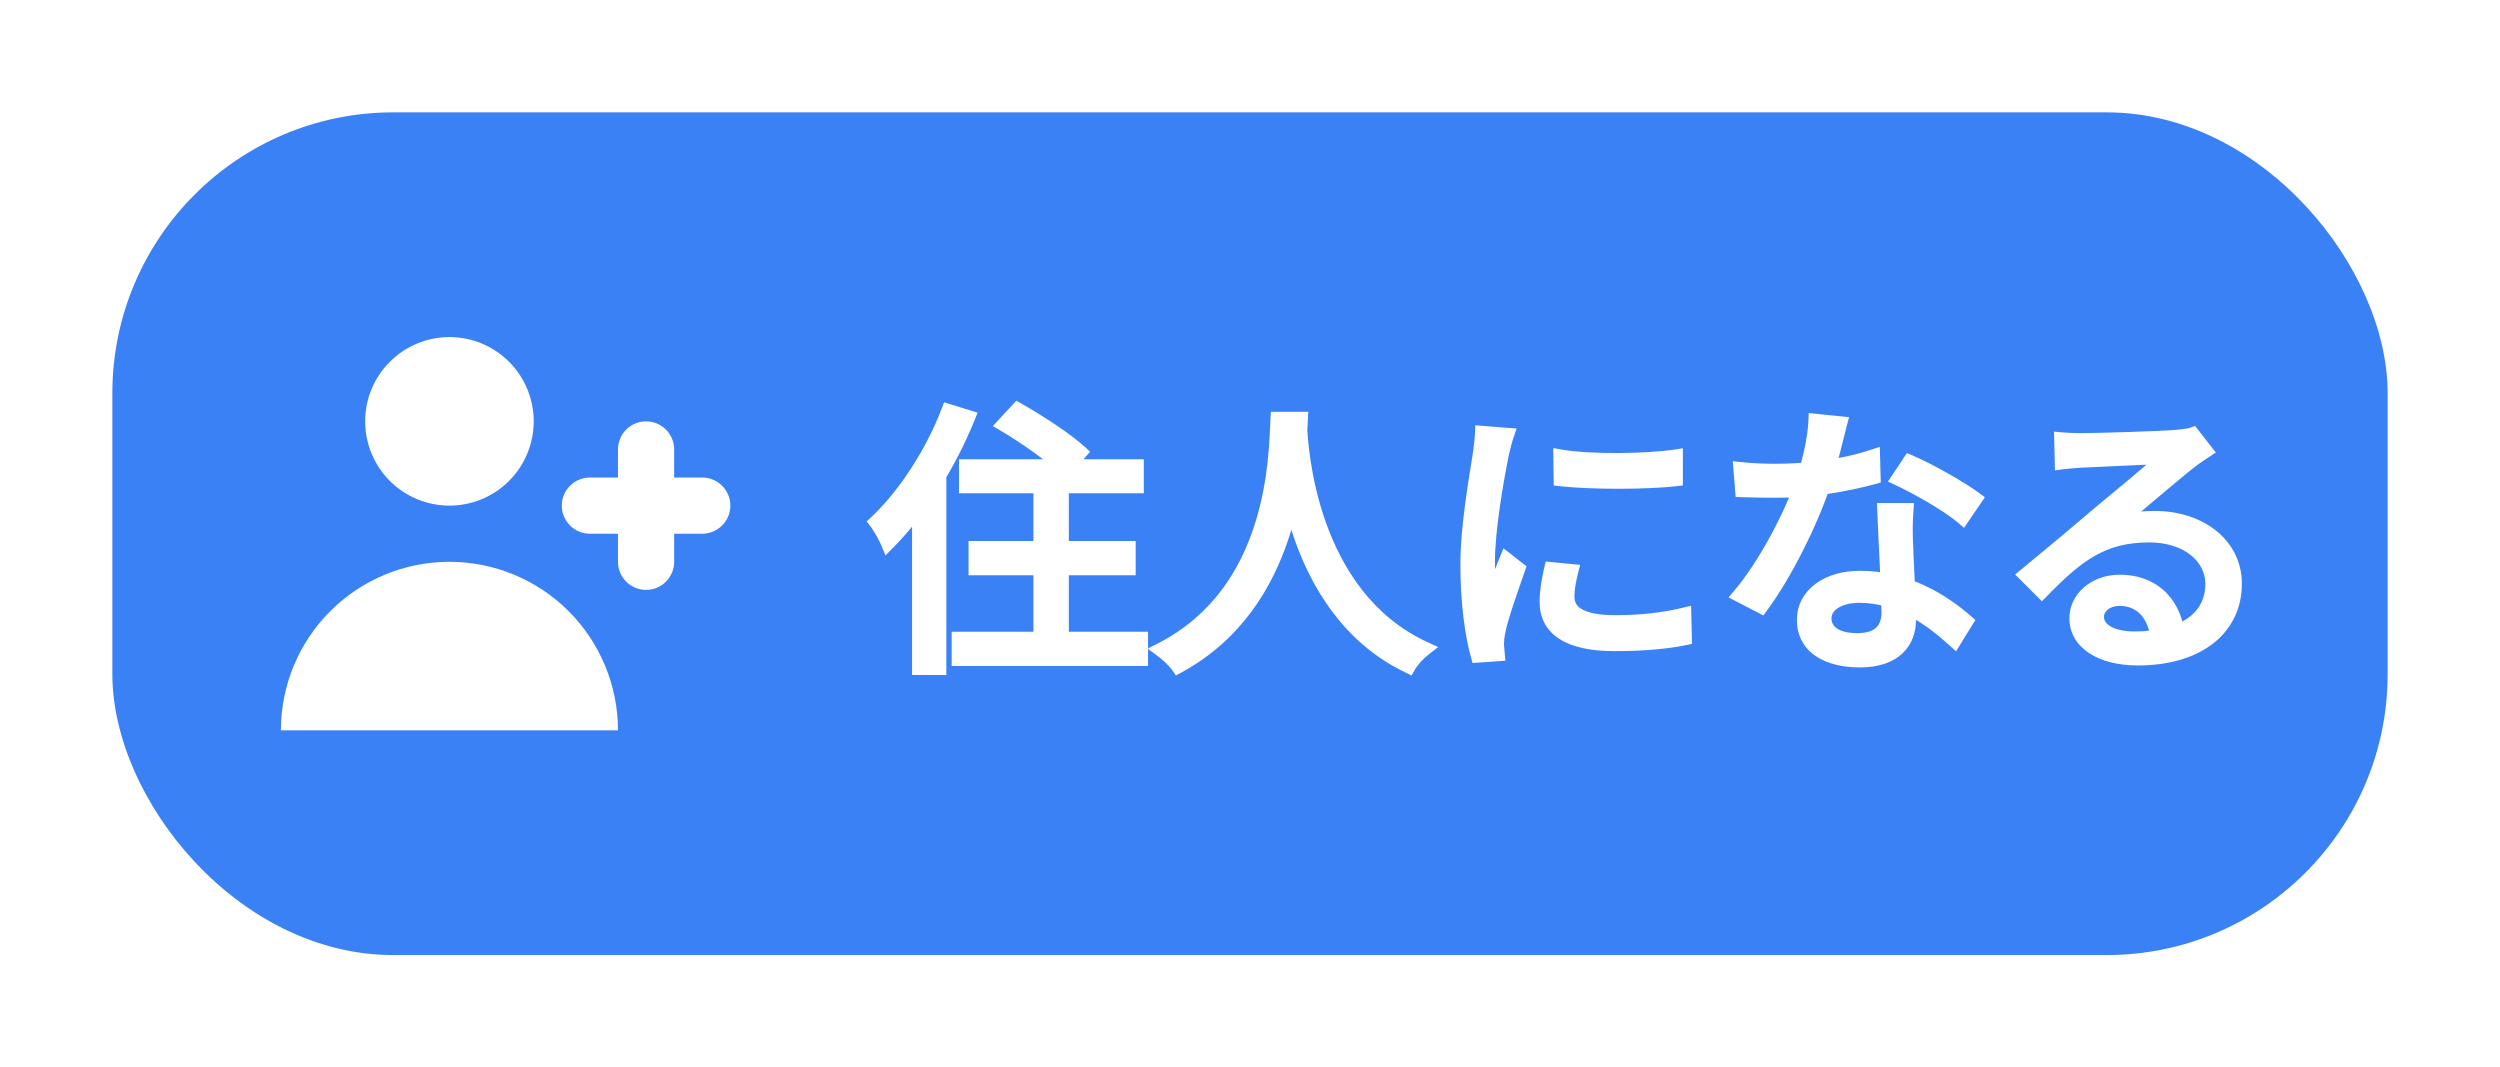 <svg width="89" height="38" viewBox="0 0 89 38" fill="none" xmlns="http://www.w3.org/2000/svg">
<g filter="url(#filter0_d_50_49)">
<rect x="4" width="81" height="30" rx="10" fill="#3B81F6"/>
<path d="M34.39 12.6V13.31H40.47V12.6H34.39ZM34.73 15.51V16.23H40.18V15.51H34.73ZM34.13 18.74V19.46H40.62V18.74H34.13ZM37.04 12.81V19.17H37.8V12.81H37.04ZM35.74 11.11C36.5 11.56 37.47 12.24 37.93 12.7L38.46 12.1C37.97 11.65 36.99 11.01 36.23 10.58L35.74 11.11ZM33.76 10.63C33.18 12.15 32.2 13.64 31.19 14.59C31.33 14.77 31.54 15.16 31.61 15.33C32.72 14.22 33.79 12.54 34.47 10.85L33.76 10.63ZM32.72 13.21V19.78H33.44V12.51L33.43 12.5L32.72 13.21ZM45.48 10.91C45.41 12.24 45.41 17.05 41.33 19.13C41.56 19.3 41.81 19.53 41.94 19.72C46.08 17.47 46.23 12.48 46.31 10.91H45.48ZM46.28 11.11L45.56 11.18C45.63 12.1 45.91 17.69 50.15 19.72C50.27 19.51 50.5 19.26 50.72 19.09C46.6 17.2 46.31 11.89 46.28 11.11ZM55.55 12.25L55.56 13.06C56.65 13.18 58.59 13.18 59.66 13.06V12.25C58.67 12.4 56.64 12.44 55.55 12.25ZM55.94 16.33L55.22 16.26C55.11 16.74 55.06 17.1 55.06 17.43C55.06 18.37 55.81 18.93 57.48 18.93C58.52 18.93 59.36 18.85 59.98 18.72L59.96 17.88C59.16 18.07 58.38 18.15 57.49 18.15C56.12 18.15 55.8 17.7 55.8 17.24C55.8 16.97 55.85 16.69 55.94 16.33ZM53.65 11.48L52.76 11.41C52.75 11.63 52.72 11.88 52.69 12.11C52.57 12.94 52.24 14.65 52.24 16.12C52.24 17.48 52.41 18.63 52.61 19.34L53.32 19.29C53.31 19.18 53.3 19.04 53.29 18.94C53.29 18.82 53.31 18.63 53.34 18.49C53.43 18.01 53.8 16.96 54.05 16.25L53.63 15.92C53.46 16.33 53.23 16.93 53.06 17.38C53 16.89 52.97 16.47 52.97 15.99C52.97 14.86 53.28 13.08 53.47 12.15C53.51 11.97 53.59 11.65 53.65 11.48ZM61.96 12.7L62.02 13.45C62.39 13.46 62.82 13.47 63.19 13.47C64.41 13.48 65.72 13.26 66.7 12.99L66.68 12.25C65.53 12.63 64.27 12.76 63.19 12.76C62.76 12.76 62.33 12.74 61.96 12.7ZM65.51 11.07L64.63 10.98C64.6 11.68 64.38 12.56 64.16 13.19C63.75 14.37 62.82 16.15 61.93 17.19L62.7 17.59C63.53 16.47 64.45 14.65 64.93 13.21C65.17 12.5 65.38 11.56 65.51 11.07ZM67.87 14.16H67.08C67.12 15.26 67.23 17.05 67.23 17.81C67.23 18.35 66.95 18.79 66.12 18.79C65.34 18.79 64.95 18.47 64.95 18.01C64.95 17.55 65.45 17.21 66.19 17.21C67.66 17.21 68.81 18.1 69.58 18.8L70 18.12C69.18 17.41 67.89 16.57 66.21 16.57C65.09 16.57 64.22 17.15 64.22 18.07C64.22 19.07 65.11 19.51 66.21 19.51C67.45 19.51 67.96 18.86 67.96 18.06C67.96 17.4 67.87 15.88 67.85 15.23C67.84 14.87 67.84 14.57 67.87 14.16ZM69.87 14.42L70.32 13.76C69.84 13.4 68.71 12.75 67.98 12.44L67.58 13.04C68.24 13.35 69.33 13.96 69.87 14.42ZM73.38 11.64L73.4 12.46C73.62 12.43 73.84 12.42 74.07 12.4C74.59 12.37 76.59 12.29 77.12 12.26C76.62 12.71 75.36 13.76 74.8 14.22C74.23 14.71 72.94 15.79 72.11 16.47L72.69 17.05C73.95 15.76 74.85 15.06 76.51 15.06C77.82 15.06 78.76 15.79 78.76 16.78C78.76 18.03 77.69 18.73 75.99 18.73C75.2 18.73 74.65 18.44 74.65 17.95C74.65 17.6 75 17.32 75.46 17.32C76.26 17.32 76.75 17.93 76.81 18.78L77.53 18.66C77.46 17.65 76.79 16.71 75.46 16.71C74.54 16.71 73.92 17.33 73.92 18.01C73.92 18.85 74.75 19.44 76.11 19.44C78.23 19.44 79.56 18.39 79.56 16.78C79.56 15.43 78.37 14.44 76.71 14.44C76.26 14.44 75.78 14.49 75.32 14.64C76.1 14 77.46 12.83 77.95 12.45C78.14 12.3 78.34 12.17 78.52 12.05L78.06 11.46C77.95 11.5 77.81 11.52 77.51 11.55C76.98 11.6 74.61 11.67 74.08 11.67C73.88 11.67 73.6 11.66 73.38 11.64Z" fill="white"/>
<path d="M34.39 12.6V12.35H34.14V12.6H34.39ZM34.39 13.31H34.14V13.56H34.39V13.31ZM40.47 13.31V13.56H40.72V13.31H40.47ZM40.47 12.6H40.72V12.35H40.47V12.6ZM34.73 15.51V15.26H34.48V15.51H34.73ZM34.73 16.23H34.48V16.48H34.73V16.23ZM40.18 16.23V16.48H40.43V16.23H40.18ZM40.18 15.51H40.43V15.26H40.18V15.51ZM34.13 18.74V18.49H33.88V18.74H34.13ZM34.13 19.46H33.88V19.71H34.13V19.46ZM40.62 19.46V19.71H40.87V19.46H40.62ZM40.62 18.74H40.87V18.49H40.62V18.74ZM37.04 12.81V12.56H36.79V12.81H37.04ZM37.04 19.17H36.79V19.42H37.04V19.17ZM37.8 19.17V19.42H38.05V19.17H37.8ZM37.8 12.81H38.05V12.56H37.8V12.81ZM35.74 11.11L35.556 10.94L35.346 11.168L35.613 11.325L35.74 11.11ZM37.93 12.7L37.753 12.877L37.941 13.065L38.117 12.866L37.93 12.7ZM38.46 12.1L38.647 12.265L38.81 12.082L38.629 11.916L38.46 12.1ZM36.23 10.58L36.353 10.362L36.181 10.265L36.046 10.41L36.23 10.58ZM33.76 10.63L33.834 10.391L33.61 10.322L33.526 10.541L33.76 10.63ZM31.19 14.59L31.019 14.408L30.853 14.564L30.993 14.743L31.19 14.59ZM31.61 15.33L31.379 15.425L31.522 15.772L31.787 15.507L31.61 15.33ZM34.47 10.85L34.702 10.943L34.803 10.691L34.544 10.611L34.47 10.85ZM32.72 13.21L32.543 13.033L32.47 13.106V13.21H32.72ZM32.72 19.78H32.47V20.03H32.72V19.78ZM33.44 19.78V20.03H33.69V19.78H33.44ZM33.44 12.51H33.69V12.406L33.617 12.333L33.44 12.51ZM33.43 12.5L33.607 12.323L33.43 12.146L33.253 12.323L33.43 12.5ZM34.14 12.6V13.31H34.64V12.6H34.14ZM34.39 13.56H40.47V13.06H34.39V13.56ZM40.72 13.31V12.6H40.22V13.31H40.72ZM40.47 12.35H34.39V12.85H40.47V12.35ZM34.48 15.51V16.23H34.98V15.51H34.48ZM34.73 16.48H40.18V15.98H34.73V16.48ZM40.43 16.23V15.51H39.93V16.23H40.43ZM40.18 15.26H34.73V15.76H40.18V15.26ZM33.88 18.74V19.46H34.38V18.74H33.88ZM34.13 19.71H40.62V19.21H34.13V19.71ZM40.87 19.46V18.74H40.37V19.46H40.87ZM40.62 18.49H34.13V18.99H40.62V18.49ZM36.79 12.81V19.17H37.29V12.81H36.79ZM37.04 19.42H37.8V18.92H37.04V19.42ZM38.05 19.17V12.81H37.55V19.17H38.05ZM37.8 12.56H37.04V13.06H37.8V12.56ZM35.613 11.325C36.367 11.772 37.316 12.439 37.753 12.877L38.107 12.523C37.624 12.041 36.633 11.348 35.867 10.895L35.613 11.325ZM38.117 12.866L38.647 12.265L38.273 11.934L37.743 12.534L38.117 12.866ZM38.629 11.916C38.117 11.446 37.117 10.795 36.353 10.362L36.107 10.798C36.863 11.225 37.822 11.854 38.291 12.284L38.629 11.916ZM36.046 10.41L35.556 10.94L35.924 11.28L36.414 10.75L36.046 10.41ZM33.526 10.541C32.958 12.03 31.998 13.487 31.019 14.408L31.361 14.772C32.402 13.793 33.402 12.27 33.994 10.719L33.526 10.541ZM30.993 14.743C31.116 14.901 31.315 15.27 31.379 15.425L31.841 15.235C31.765 15.05 31.544 14.639 31.387 14.437L30.993 14.743ZM31.787 15.507C32.924 14.369 34.011 12.659 34.702 10.943L34.238 10.757C33.569 12.421 32.516 14.071 31.433 15.153L31.787 15.507ZM34.544 10.611L33.834 10.391L33.686 10.869L34.396 11.089L34.544 10.611ZM32.47 13.21V19.78H32.97V13.21H32.47ZM32.72 20.03H33.44V19.53H32.72V20.03ZM33.69 19.78V12.51H33.19V19.78H33.69ZM33.617 12.333L33.607 12.323L33.253 12.677L33.263 12.687L33.617 12.333ZM33.253 12.323L32.543 13.033L32.897 13.387L33.607 12.677L33.253 12.323ZM45.48 10.91V10.66H45.243L45.23 10.897L45.48 10.91ZM41.33 19.13L41.217 18.907L40.856 19.091L41.181 19.331L41.33 19.13ZM41.94 19.72L41.734 19.861L41.861 20.047L42.059 19.94L41.94 19.72ZM46.31 10.91L46.56 10.923L46.573 10.66H46.31V10.91ZM46.28 11.11L46.53 11.1L46.52 10.835L46.256 10.861L46.28 11.11ZM45.56 11.18L45.536 10.931L45.292 10.955L45.311 11.199L45.56 11.18ZM50.15 19.72L50.042 19.945L50.252 20.046L50.367 19.844L50.15 19.72ZM50.72 19.09L50.873 19.288L51.2 19.035L50.824 18.863L50.72 19.09ZM45.23 10.897C45.195 11.571 45.178 13.071 44.67 14.663C44.165 16.25 43.179 17.907 41.217 18.907L41.444 19.353C43.561 18.273 44.615 16.485 45.147 14.815C45.677 13.149 45.695 11.579 45.73 10.923L45.23 10.897ZM41.181 19.331C41.402 19.494 41.627 19.704 41.734 19.861L42.146 19.579C41.993 19.355 41.718 19.106 41.479 18.929L41.181 19.331ZM42.059 19.94C44.203 18.775 45.307 16.902 45.885 15.138C46.462 13.377 46.52 11.705 46.56 10.923L46.06 10.897C46.02 11.685 45.963 13.293 45.41 14.982C44.858 16.668 43.818 18.415 41.821 19.5L42.059 19.94ZM46.31 10.66H45.48V11.16H46.31V10.66ZM46.256 10.861L45.536 10.931L45.584 11.429L46.304 11.359L46.256 10.861ZM45.311 11.199C45.346 11.658 45.434 13.315 46.055 15.115C46.675 16.915 47.838 18.89 50.042 19.945L50.258 19.494C48.222 18.52 47.125 16.685 46.528 14.952C45.931 13.22 45.844 11.622 45.809 11.161L45.311 11.199ZM50.367 19.844C50.467 19.669 50.673 19.442 50.873 19.288L50.567 18.892C50.327 19.078 50.073 19.351 49.933 19.596L50.367 19.844ZM50.824 18.863C48.849 17.956 47.781 16.226 47.202 14.6C46.623 12.974 46.544 11.481 46.53 11.1L46.03 11.12C46.046 11.519 46.127 13.071 46.731 14.768C47.334 16.464 48.471 18.334 50.616 19.317L50.824 18.863ZM55.55 12.25L55.593 12.004L55.296 11.952L55.3 12.253L55.55 12.25ZM55.56 13.06L55.31 13.063L55.313 13.284L55.533 13.309L55.56 13.06ZM59.66 13.06L59.688 13.308L59.91 13.284V13.06H59.66ZM59.66 12.25H59.91V11.959L59.623 12.003L59.66 12.25ZM55.94 16.33L56.182 16.391L56.253 16.109L55.964 16.081L55.94 16.33ZM55.22 16.26L55.244 16.011L55.025 15.99L54.976 16.204L55.22 16.26ZM59.98 18.72L60.031 18.965L60.235 18.922L60.23 18.714L59.98 18.72ZM59.96 17.88L60.21 17.874L60.203 17.565L59.902 17.637L59.96 17.88ZM53.65 11.48L53.886 11.563L53.994 11.256L53.67 11.231L53.65 11.48ZM52.76 11.41L52.78 11.161L52.522 11.14L52.51 11.399L52.76 11.41ZM52.69 12.11L52.938 12.146L52.938 12.142L52.69 12.11ZM52.61 19.34L52.369 19.408L52.425 19.604L52.628 19.589L52.61 19.34ZM53.32 19.29L53.338 19.539L53.592 19.521L53.569 19.267L53.32 19.29ZM53.29 18.94H53.04V18.953L53.041 18.965L53.29 18.94ZM53.34 18.49L53.584 18.542L53.586 18.536L53.34 18.49ZM54.05 16.25L54.286 16.333L54.345 16.164L54.205 16.053L54.05 16.25ZM53.63 15.92L53.785 15.723L53.525 15.52L53.399 15.824L53.63 15.92ZM53.06 17.38L52.812 17.41L53.294 17.468L53.06 17.38ZM53.47 12.15L53.226 12.096L53.225 12.1L53.47 12.15ZM55.3 12.253L55.31 13.063L55.81 13.057L55.8 12.247L55.3 12.253ZM55.533 13.309C56.641 13.431 58.599 13.431 59.688 13.308L59.632 12.812C58.581 12.93 56.659 12.93 55.587 12.812L55.533 13.309ZM59.91 13.06V12.25H59.41V13.06H59.91ZM59.623 12.003C58.653 12.15 56.651 12.188 55.593 12.004L55.507 12.496C56.629 12.692 58.687 12.65 59.697 12.497L59.623 12.003ZM55.964 16.081L55.244 16.011L55.196 16.509L55.916 16.579L55.964 16.081ZM54.976 16.204C54.864 16.694 54.81 17.074 54.81 17.43H55.31C55.31 17.126 55.356 16.786 55.464 16.316L54.976 16.204ZM54.81 17.43C54.81 17.978 55.035 18.435 55.508 18.742C55.963 19.038 56.624 19.18 57.48 19.18V18.68C56.666 18.68 56.117 18.542 55.78 18.323C55.46 18.115 55.31 17.822 55.31 17.43H54.81ZM57.48 19.18C58.531 19.18 59.389 19.099 60.031 18.965L59.929 18.475C59.331 18.601 58.509 18.68 57.48 18.68V19.18ZM60.23 18.714L60.21 17.874L59.71 17.886L59.73 18.726L60.23 18.714ZM59.902 17.637C59.124 17.822 58.364 17.9 57.49 17.9V18.4C58.396 18.4 59.196 18.318 60.018 18.123L59.902 17.637ZM57.49 17.9C56.824 17.9 56.461 17.789 56.271 17.66C56.101 17.545 56.05 17.402 56.05 17.24H55.55C55.55 17.538 55.659 17.85 55.991 18.075C56.304 18.286 56.786 18.4 57.49 18.4V17.9ZM56.05 17.24C56.05 17.001 56.094 16.744 56.182 16.391L55.697 16.269C55.606 16.636 55.55 16.939 55.55 17.24H56.05ZM53.67 11.231L52.78 11.161L52.74 11.659L53.63 11.729L53.67 11.231ZM52.51 11.399C52.501 11.607 52.472 11.848 52.442 12.078L52.938 12.142C52.968 11.912 52.999 11.653 53.01 11.421L52.51 11.399ZM52.443 12.074C52.325 12.886 51.99 14.626 51.99 16.12H52.49C52.49 14.674 52.815 12.994 52.937 12.146L52.443 12.074ZM51.99 16.12C51.99 17.498 52.162 18.671 52.369 19.408L52.851 19.272C52.658 18.589 52.49 17.462 52.49 16.12H51.99ZM52.628 19.589L53.338 19.539L53.302 19.041L52.592 19.091L52.628 19.589ZM53.569 19.267C53.56 19.168 53.549 19.014 53.539 18.915L53.041 18.965C53.051 19.067 53.06 19.192 53.071 19.313L53.569 19.267ZM53.54 18.94C53.54 18.839 53.558 18.666 53.584 18.542L53.096 18.438C53.062 18.594 53.04 18.801 53.04 18.94H53.54ZM53.586 18.536C53.671 18.08 54.032 17.055 54.286 16.333L53.814 16.167C53.568 16.865 53.189 17.94 53.094 18.444L53.586 18.536ZM54.205 16.053L53.785 15.723L53.475 16.117L53.895 16.447L54.205 16.053ZM53.399 15.824C53.227 16.238 52.996 16.842 52.826 17.292L53.294 17.468C53.464 17.018 53.693 16.422 53.861 16.016L53.399 15.824ZM53.308 17.35C53.249 16.868 53.22 16.458 53.22 15.99H52.72C52.72 16.482 52.751 16.912 52.812 17.41L53.308 17.35ZM53.22 15.99C53.22 14.888 53.525 13.13 53.715 12.2L53.225 12.1C53.035 13.03 52.72 14.832 52.72 15.99H53.22ZM53.714 12.204C53.754 12.025 53.831 11.718 53.886 11.563L53.414 11.397C53.349 11.582 53.266 11.915 53.226 12.096L53.714 12.204ZM61.96 12.7L61.987 12.451L61.687 12.419L61.711 12.72L61.96 12.7ZM62.02 13.45L61.771 13.47L61.789 13.694L62.013 13.7L62.02 13.45ZM63.19 13.47L63.192 13.22H63.19V13.47ZM66.7 12.99L66.766 13.231L66.955 13.179L66.95 12.983L66.7 12.99ZM66.68 12.25L66.93 12.243L66.921 11.907L66.602 12.013L66.68 12.25ZM65.51 11.07L65.752 11.134L65.827 10.851L65.535 10.821L65.51 11.07ZM64.63 10.98L64.655 10.731L64.392 10.704L64.38 10.969L64.63 10.98ZM64.16 13.19L63.924 13.108L63.924 13.108L64.16 13.19ZM61.93 17.19L61.74 17.027L61.535 17.267L61.815 17.412L61.93 17.19ZM62.7 17.59L62.585 17.812L62.774 17.91L62.901 17.739L62.7 17.59ZM64.93 13.21L64.693 13.13L64.693 13.131L64.93 13.21ZM67.87 14.16L68.119 14.178L68.139 13.91H67.87V14.16ZM67.08 14.16V13.91H66.821L66.83 14.169L67.08 14.16ZM69.58 18.8L69.412 18.985L69.635 19.187L69.793 18.931L69.58 18.8ZM70 18.12L70.213 18.251L70.325 18.07L70.164 17.931L70 18.12ZM67.85 15.23L67.6 15.237L67.6 15.238L67.85 15.23ZM69.87 14.42L69.708 14.61L69.92 14.791L70.077 14.561L69.87 14.42ZM70.32 13.76L70.527 13.901L70.661 13.703L70.47 13.56L70.32 13.76ZM67.98 12.44L68.078 12.21L67.887 12.129L67.772 12.301L67.98 12.44ZM67.58 13.04L67.372 12.901L67.211 13.143L67.474 13.266L67.58 13.04ZM61.711 12.72L61.771 13.47L62.269 13.43L62.209 12.68L61.711 12.72ZM62.013 13.7C62.383 13.71 62.816 13.72 63.19 13.72V13.22C62.824 13.22 62.397 13.21 62.027 13.2L62.013 13.7ZM63.188 13.72C64.436 13.73 65.769 13.506 66.766 13.231L66.634 12.749C65.671 13.014 64.385 13.23 63.192 13.22L63.188 13.72ZM66.95 12.983L66.93 12.243L66.43 12.257L66.45 12.997L66.95 12.983ZM66.602 12.013C65.484 12.382 64.253 12.51 63.19 12.51V13.01C64.287 13.01 65.576 12.878 66.758 12.487L66.602 12.013ZM63.19 12.51C62.767 12.51 62.346 12.49 61.987 12.451L61.933 12.949C62.314 12.99 62.753 13.01 63.19 13.01V12.51ZM65.535 10.821L64.655 10.731L64.605 11.229L65.485 11.319L65.535 10.821ZM64.38 10.969C64.352 11.636 64.14 12.49 63.924 13.108L64.396 13.272C64.62 12.63 64.848 11.724 64.88 10.991L64.38 10.969ZM63.924 13.108C63.522 14.265 62.605 16.016 61.74 17.027L62.12 17.352C63.035 16.284 63.978 14.475 64.396 13.272L63.924 13.108ZM61.815 17.412L62.585 17.812L62.815 17.368L62.045 16.968L61.815 17.412ZM62.901 17.739C63.748 16.595 64.68 14.751 65.167 13.289L64.693 13.131C64.22 14.549 63.312 16.345 62.499 17.441L62.901 17.739ZM65.167 13.29C65.41 12.57 65.626 11.608 65.752 11.134L65.268 11.006C65.134 11.512 64.93 12.43 64.693 13.13L65.167 13.29ZM67.87 13.91H67.08V14.41H67.87V13.91ZM66.83 14.169C66.871 15.284 66.98 17.055 66.98 17.81H67.48C67.48 17.045 67.369 15.236 67.33 14.151L66.83 14.169ZM66.98 17.81C66.98 18.04 66.921 18.212 66.808 18.328C66.696 18.442 66.493 18.54 66.12 18.54V19.04C66.578 19.04 66.929 18.918 67.165 18.677C67.399 18.438 67.48 18.12 67.48 17.81H66.98ZM66.12 18.54C65.759 18.54 65.524 18.465 65.387 18.368C65.259 18.278 65.2 18.16 65.2 18.01H64.7C64.7 18.32 64.836 18.592 65.098 18.777C65.351 18.955 65.701 19.04 66.12 19.04V18.54ZM65.2 18.01C65.2 17.882 65.266 17.753 65.43 17.647C65.596 17.537 65.855 17.46 66.19 17.46V16.96C65.785 16.96 65.424 17.053 65.156 17.228C64.884 17.407 64.7 17.678 64.7 18.01H65.2ZM66.19 17.46C67.559 17.46 68.647 18.29 69.412 18.985L69.748 18.615C68.973 17.91 67.761 16.96 66.19 16.96V17.46ZM69.793 18.931L70.213 18.251L69.787 17.989L69.367 18.669L69.793 18.931ZM70.164 17.931C69.323 17.203 67.976 16.32 66.21 16.32V16.82C67.804 16.82 69.037 17.617 69.836 18.309L70.164 17.931ZM66.21 16.32C65.61 16.32 65.057 16.475 64.648 16.773C64.233 17.075 63.97 17.521 63.97 18.07H64.47C64.47 17.699 64.642 17.395 64.942 17.177C65.248 16.955 65.69 16.82 66.21 16.82V16.32ZM63.97 18.07C63.97 18.658 64.238 19.095 64.666 19.374C65.081 19.645 65.632 19.76 66.21 19.76V19.26C65.688 19.26 65.244 19.155 64.939 18.956C64.647 18.765 64.47 18.482 64.47 18.07H63.97ZM66.21 19.76C66.872 19.76 67.378 19.586 67.72 19.268C68.064 18.949 68.21 18.514 68.21 18.06H67.71C67.71 18.406 67.601 18.696 67.38 18.902C67.157 19.109 66.788 19.26 66.21 19.26V19.76ZM68.21 18.06C68.21 17.397 68.119 15.855 68.1 15.222L67.6 15.238C67.621 15.905 67.71 17.403 67.71 18.06H68.21ZM68.1 15.223C68.09 14.869 68.09 14.577 68.119 14.178L67.621 14.142C67.59 14.563 67.59 14.871 67.6 15.237L68.1 15.223ZM70.077 14.561L70.527 13.901L70.113 13.619L69.663 14.279L70.077 14.561ZM70.47 13.56C69.972 13.187 68.824 12.527 68.078 12.21L67.882 12.67C68.596 12.973 69.708 13.613 70.17 13.96L70.47 13.56ZM67.772 12.301L67.372 12.901L67.788 13.179L68.188 12.579L67.772 12.301ZM67.474 13.266C68.128 13.573 69.194 14.172 69.708 14.61L70.032 14.23C69.466 13.748 68.352 13.127 67.686 12.814L67.474 13.266ZM73.38 11.64L73.403 11.391L73.123 11.366L73.13 11.646L73.38 11.64ZM73.4 12.46L73.15 12.466L73.157 12.745L73.434 12.708L73.4 12.46ZM74.07 12.4L74.056 12.15L74.048 12.151L74.07 12.4ZM77.12 12.26L77.287 12.446L77.816 11.97L77.106 12.01L77.12 12.26ZM74.8 14.22L74.641 14.027L74.637 14.03L74.8 14.22ZM72.11 16.47L71.952 16.277L71.738 16.452L71.933 16.647L72.11 16.47ZM72.69 17.05L72.513 17.227L72.692 17.406L72.869 17.225L72.69 17.05ZM76.81 18.78L76.561 18.798L76.58 19.072L76.851 19.027L76.81 18.78ZM77.53 18.66L77.571 18.907L77.795 18.869L77.779 18.643L77.53 18.66ZM75.32 14.64L75.161 14.447L75.397 14.878L75.32 14.64ZM77.95 12.45L78.103 12.648L78.105 12.646L77.95 12.45ZM78.52 12.05L78.659 12.258L78.883 12.109L78.717 11.896L78.52 12.05ZM78.06 11.46L78.257 11.306L78.145 11.163L77.975 11.225L78.06 11.46ZM77.51 11.55L77.534 11.799L77.535 11.799L77.51 11.55ZM73.13 11.646L73.15 12.466L73.65 12.454L73.63 11.634L73.13 11.646ZM73.434 12.708C73.646 12.679 73.848 12.67 74.092 12.649L74.048 12.151C73.832 12.17 73.594 12.181 73.366 12.212L73.434 12.708ZM74.084 12.65C74.342 12.635 74.97 12.607 75.602 12.58C76.232 12.552 76.867 12.525 77.134 12.51L77.106 12.01C76.843 12.025 76.213 12.053 75.58 12.08C74.95 12.108 74.318 12.135 74.056 12.15L74.084 12.65ZM76.953 12.074C76.458 12.52 75.202 13.566 74.641 14.027L74.959 14.413C75.518 13.954 76.782 12.9 77.287 12.446L76.953 12.074ZM74.637 14.03C74.069 14.519 72.781 15.598 71.952 16.277L72.268 16.663C73.1 15.982 74.391 14.901 74.963 14.41L74.637 14.03ZM71.933 16.647L72.513 17.227L72.867 16.873L72.287 16.293L71.933 16.647ZM72.869 17.225C73.497 16.581 74.016 16.106 74.574 15.789C75.123 15.475 75.72 15.31 76.51 15.31V14.81C75.64 14.81 74.957 14.995 74.326 15.354C73.704 15.709 73.143 16.229 72.511 16.875L72.869 17.225ZM76.51 15.31C77.747 15.31 78.51 15.985 78.51 16.78H79.01C79.01 15.595 77.893 14.81 76.51 14.81V15.31ZM78.51 16.78C78.51 17.323 78.283 17.733 77.871 18.018C77.447 18.31 76.811 18.48 75.99 18.48V18.98C76.869 18.98 77.618 18.8 78.154 18.43C78.702 18.052 79.01 17.487 79.01 16.78H78.51ZM75.99 18.48C75.621 18.48 75.333 18.412 75.147 18.306C74.968 18.205 74.9 18.083 74.9 17.95H74.4C74.4 18.307 74.607 18.575 74.901 18.741C75.187 18.904 75.569 18.98 75.99 18.98V18.48ZM74.9 17.95C74.9 17.791 75.078 17.57 75.46 17.57V17.07C74.922 17.07 74.4 17.409 74.4 17.95H74.9ZM75.46 17.57C75.791 17.57 76.044 17.694 76.226 17.897C76.411 18.106 76.534 18.414 76.561 18.798L77.059 18.762C77.026 18.296 76.874 17.874 76.599 17.565C76.32 17.252 75.929 17.07 75.46 17.07V17.57ZM76.851 19.027L77.571 18.907L77.489 18.413L76.769 18.533L76.851 19.027ZM77.779 18.643C77.741 18.09 77.538 17.545 77.149 17.134C76.756 16.72 76.189 16.46 75.46 16.46V16.96C76.061 16.96 76.494 17.17 76.786 17.478C77.082 17.79 77.249 18.22 77.281 18.677L77.779 18.643ZM75.46 16.46C74.43 16.46 73.67 17.165 73.67 18.01H74.17C74.17 17.495 74.65 16.96 75.46 16.96V16.46ZM73.67 18.01C73.67 18.524 73.928 18.955 74.366 19.248C74.797 19.536 75.398 19.69 76.11 19.69V19.19C75.462 19.19 74.968 19.049 74.644 18.832C74.327 18.62 74.17 18.336 74.17 18.01H73.67ZM76.11 19.69C77.208 19.69 78.13 19.418 78.783 18.911C79.443 18.399 79.81 17.661 79.81 16.78H79.31C79.31 17.509 79.012 18.101 78.477 18.516C77.935 18.937 77.132 19.19 76.11 19.19V19.69ZM79.81 16.78C79.81 15.249 78.461 14.19 76.71 14.19V14.69C78.279 14.69 79.31 15.611 79.31 16.78H79.81ZM76.71 14.19C76.243 14.19 75.735 14.242 75.243 14.402L75.397 14.878C75.825 14.738 76.277 14.69 76.71 14.69V14.19ZM75.479 14.833C76.27 14.184 77.615 13.026 78.103 12.648L77.797 12.252C77.305 12.634 75.93 13.816 75.161 14.447L75.479 14.833ZM78.105 12.646C78.285 12.504 78.475 12.38 78.659 12.258L78.381 11.842C78.205 11.96 77.995 12.096 77.795 12.254L78.105 12.646ZM78.717 11.896L78.257 11.306L77.863 11.614L78.323 12.204L78.717 11.896ZM77.975 11.225C77.899 11.252 77.792 11.271 77.485 11.301L77.535 11.799C77.828 11.77 78.001 11.748 78.145 11.695L77.975 11.225ZM77.487 11.301C76.968 11.35 74.608 11.42 74.08 11.42V11.92C74.612 11.92 76.992 11.85 77.534 11.799L77.487 11.301ZM74.08 11.42C73.886 11.42 73.614 11.41 73.403 11.391L73.357 11.889C73.586 11.91 73.874 11.92 74.08 11.92V11.42Z" fill="white"/>
<path d="M16 14C16.796 14 17.559 13.684 18.121 13.121C18.684 12.559 19 11.796 19 11C19 10.204 18.684 9.441 18.121 8.879C17.559 8.316 16.796 8 16 8C15.204 8 14.441 8.316 13.879 8.879C13.316 9.441 13 10.204 13 11C13 11.796 13.316 12.559 13.879 13.121C14.441 13.684 15.204 14 16 14ZM16 16C17.591 16 19.117 16.632 20.243 17.757C21.368 18.883 22 20.409 22 22H10C10 20.409 10.632 18.883 11.757 17.757C12.883 16.632 14.409 16 16 16ZM24 12C24 11.735 23.895 11.48 23.707 11.293C23.52 11.105 23.265 11 23 11C22.735 11 22.48 11.105 22.293 11.293C22.105 11.48 22 11.735 22 12V13H21C20.735 13 20.48 13.105 20.293 13.293C20.105 13.48 20 13.735 20 14C20 14.265 20.105 14.52 20.293 14.707C20.48 14.895 20.735 15 21 15H22V16C22 16.265 22.105 16.52 22.293 16.707C22.48 16.895 22.735 17 23 17C23.265 17 23.52 16.895 23.707 16.707C23.895 16.52 24 16.265 24 16V15H25C25.265 15 25.52 14.895 25.707 14.707C25.895 14.52 26 14.265 26 14C26 13.735 25.895 13.48 25.707 13.293C25.52 13.105 25.265 13 25 13H24V12Z" fill="white"/>
</g>
<defs>
<filter id="filter0_d_50_49" x="0" y="0" width="89" height="38" filterUnits="userSpaceOnUse" color-interpolation-filters="sRGB">
<feFlood flood-opacity="0" result="BackgroundImageFix"/>
<feColorMatrix in="SourceAlpha" type="matrix" values="0 0 0 0 0 0 0 0 0 0 0 0 0 0 0 0 0 0 127 0" result="hardAlpha"/>
<feOffset dy="4"/>
<feGaussianBlur stdDeviation="2"/>
<feComposite in2="hardAlpha" operator="out"/>
<feColorMatrix type="matrix" values="0 0 0 0 0 0 0 0 0 0 0 0 0 0 0 0 0 0 0.1 0"/>
<feBlend mode="normal" in2="BackgroundImageFix" result="effect1_dropShadow_50_49"/>
<feBlend mode="normal" in="SourceGraphic" in2="effect1_dropShadow_50_49" result="shape"/>
</filter>
</defs>
</svg>
